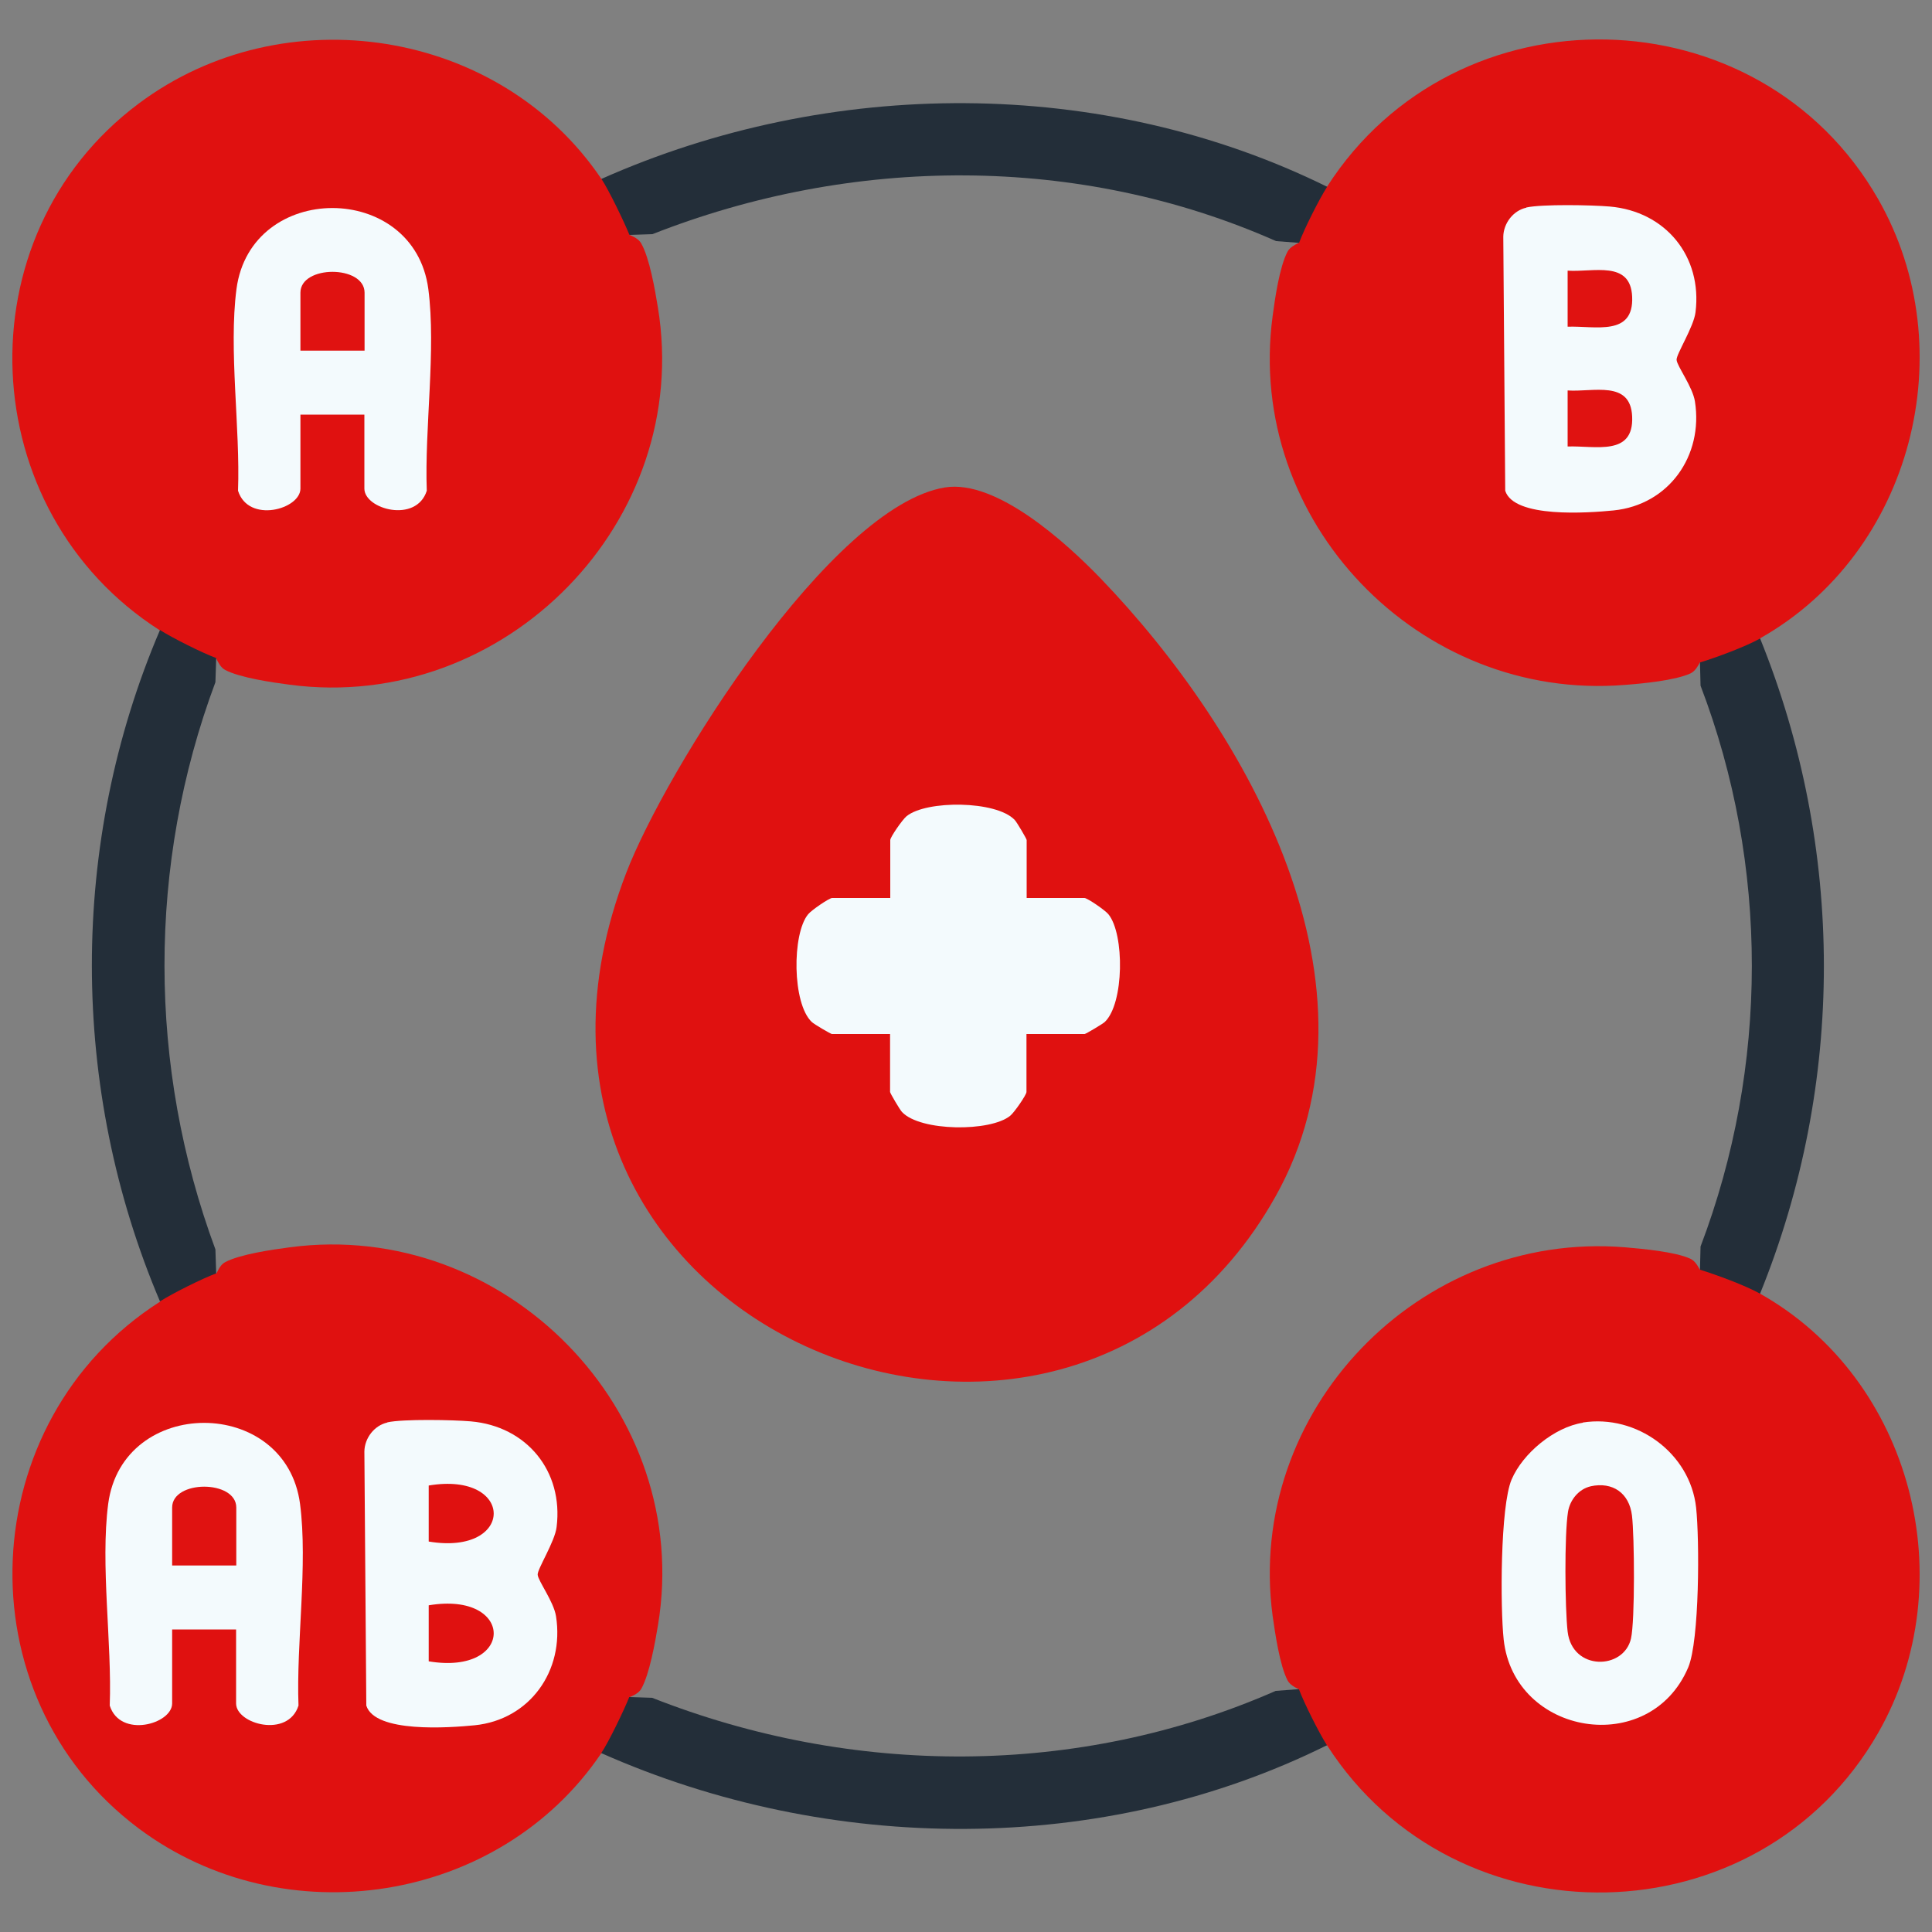 <?xml version="1.0" encoding="UTF-8"?>
<svg id="Layer_2" data-name="Layer 2" xmlns="http://www.w3.org/2000/svg" viewBox="0 0 100 100">
  <rect x="0" y="0" width="100" height="100" fill="#808080" stroke="none"/>
  <defs>
    <style>
      .cls-1 {
        fill: #e01110;
      }

      .cls-2 {
        fill: #232e39;
      }

      .cls-3 {
        fill: #f3fafd;
      }

      .cls-4 {
        fill: #e01211;
      }
    </style>
  </defs>
  <path class="cls-1" d="M31.12,9.25c.84.05,1.87,2.19,1.45,2.9.23.1.49.22.62.45.43.76.71,2.38.86,3.3,1.83,11.07-7.92,21.02-19.06,19.54-.92-.12-2.56-.36-3.33-.76-.23-.12-.36-.38-.47-.6-.72.45-2.83-.61-2.91-1.45C-1.38,26.47-2.03,12.24,7.18,5.36,14.69-.26,25.85,1.46,31.12,9.25Z"/>
  <path class="cls-1" d="M87.99,65.72c.28-.61,2.74.46,3.11.77v.47c7.88,4.43,10.57,14.94,6.11,22.74-6.16,10.76-21.85,11.03-28.52.64-.78.08-1.91-2.21-1.45-2.9-.23-.11-.48-.24-.6-.47-.4-.78-.64-2.42-.77-3.34-1.41-10.59,7.57-19.94,18.24-19.07.93.08,2.59.23,3.38.59.24.11.38.36.5.58Z"/>
  <path class="cls-1" d="M91.1,33.04v.47c-.37.31-2.84,1.38-3.11.77-.12.22-.26.47-.5.58-.8.36-2.45.52-3.38.59-10.67.87-19.66-8.49-18.24-19.08.12-.92.36-2.56.77-3.34.12-.23.38-.36.6-.47-.53-.58.63-2.84,1.45-2.9,6.67-10.4,22.36-10.12,28.52.64,4.46,7.79,1.77,18.3-6.11,22.74Z"/>
  <path class="cls-1" d="M32.57,87.85c.57.25-.62,2.53-.92,2.83-.12.12-.35.09-.53.07-5.27,7.79-16.42,9.51-23.94,3.89-9.2-6.88-8.56-21.11,1.11-27.27-.08-.78,2.22-1.9,2.91-1.45.11-.22.23-.48.47-.6.77-.4,2.41-.64,3.33-.76,11.14-1.48,20.89,8.47,19.06,19.54-.15.91-.44,2.54-.86,3.3-.13.23-.39.35-.62.45Z"/>
  <path class="cls-2" d="M68.69,90.33c-11.62,5.77-25.77,5.65-37.57.41.38-.56,1.18-2.22,1.45-2.9l1.19.04c10.35,4.08,22.05,4.13,32.27-.36l1.2-.09c.26.7,1.04,2.26,1.45,2.9Z"/>
  <path class="cls-2" d="M68.69,9.67c-.41.64-1.19,2.19-1.45,2.9l-1.19-.09c-10.2-4.52-21.94-4.43-32.28-.36l-1.19.04c-.27-.67-1.07-2.33-1.45-2.9,11.82-5.26,25.93-5.33,37.57.41Z"/>
  <path class="cls-2" d="M11.19,34.07l-.04,1.24c-3.53,9.45-3.5,19.91,0,29.36l.04,1.24c-.71.26-2.27,1.04-2.91,1.45-4.69-11.03-4.71-23.73,0-34.75.64.41,2.2,1.19,2.91,1.45Z"/>
  <path class="cls-2" d="M91.1,33.04c4.4,10.88,4.41,23.05,0,33.92-.75-.42-2.26-.98-3.11-1.24l.03-1.2c3.53-9.29,3.55-19.74,0-29.03l-.03-1.2c.85-.26,2.36-.82,3.11-1.24Z"/>
  <path class="cls-3" d="M18.87,21.46h-3.32v3.83c0,1.07-2.69,1.82-3.23.11.12-3.24-.49-7.29-.08-10.44.74-5.59,9.19-5.59,9.93,0,.41,3.15-.2,7.2-.08,10.44-.54,1.7-3.23.96-3.23-.11v-3.83Z"/>
  <path class="cls-3" d="M81.92,73.63c2.79-.44,5.56,1.58,5.87,4.4.18,1.66.18,6.89-.41,8.28-2,4.69-9.01,3.53-9.55-1.45-.18-1.66-.18-6.89.41-8.28.58-1.36,2.21-2.71,3.69-2.94Z"/>
  <path class="cls-3" d="M79,10.74c.81-.18,3.41-.13,4.32-.05,2.89.25,4.8,2.58,4.44,5.47-.09.76-1.01,2.19-.98,2.47.03.33.83,1.39.95,2.15.44,2.81-1.35,5.35-4.21,5.64-1.32.13-5.16.41-5.61-1.02l-.1-13.15c.01-.69.51-1.35,1.19-1.5Z"/>
  <path class="cls-3" d="M20.05,73.62c.81-.18,3.41-.13,4.32-.05,2.89.25,4.8,2.58,4.44,5.47-.09.76-1.01,2.19-.98,2.47.03.33.83,1.39.95,2.15.44,2.81-1.35,5.35-4.21,5.64-1.32.13-5.16.41-5.61-1.02l-.1-13.15c.01-.69.51-1.35,1.19-1.5Z"/>
  <path class="cls-3" d="M12.23,84.34h-3.32v3.83c0,1.07-2.69,1.82-3.23.11.12-3.24-.49-7.29-.08-10.44.74-5.59,9.19-5.59,9.93,0,.41,3.15-.2,7.2-.08,10.44-.54,1.7-3.23.96-3.23-.11v-3.83Z"/>
  <path class="cls-1" d="M48.91,25.23c2.67-.43,6.29,2.88,8.05,4.7,7.68,7.98,15.12,21.19,9.06,32-11.02,19.65-42.59,6.62-33.61-16.74,2.03-5.29,10.6-19,16.5-19.96Z"/>
  <path class="cls-4" d="M18.87,18.15h-3.32v-3c0-1.44,3.32-1.44,3.32,0v3Z"/>
  <path class="cls-1" d="M82.33,76.93c1.15-.25,2,.36,2.14,1.51.13,1.07.16,5.43-.05,6.37-.37,1.63-3.04,1.69-3.28-.36-.14-1.22-.17-5.02.02-6.2.1-.61.55-1.18,1.18-1.32Z"/>
  <path class="cls-4" d="M81.14,16.91v-2.9c1.33.09,3.26-.55,3.34,1.35.09,2.07-1.91,1.5-3.34,1.55Z"/>
  <path class="cls-4" d="M81.14,23.11v-2.9c1.33.09,3.26-.55,3.34,1.35.09,2.07-1.91,1.5-3.34,1.55Z"/>
  <path class="cls-1" d="M22.19,79.79v-2.9c4.48-.75,4.49,3.65,0,2.9Z"/>
  <path class="cls-1" d="M22.19,85.99v-2.9c4.48-.75,4.49,3.65,0,2.9Z"/>
  <path class="cls-4" d="M12.23,81.03h-3.32v-3c0-1.44,3.32-1.44,3.32,0v3Z"/>
  <path class="cls-3" d="M53.12,46.48h3.01c.15,0,1.07.63,1.24.84.84,1.02.82,4.63-.19,5.58-.11.1-.98.62-1.04.62h-3.01v3c0,.15-.63,1.06-.84,1.23-1.02.84-4.65.82-5.6-.19-.11-.11-.62-.98-.62-1.04v-3h-3.01c-.06,0-.93-.51-1.04-.62-1.02-.95-1.03-4.57-.19-5.58.17-.21,1.09-.84,1.24-.84h3.01v-3c0-.15.63-1.06.84-1.23,1.02-.84,4.65-.82,5.6.19.11.11.62.98.62,1.04v3Z"/>
</svg>